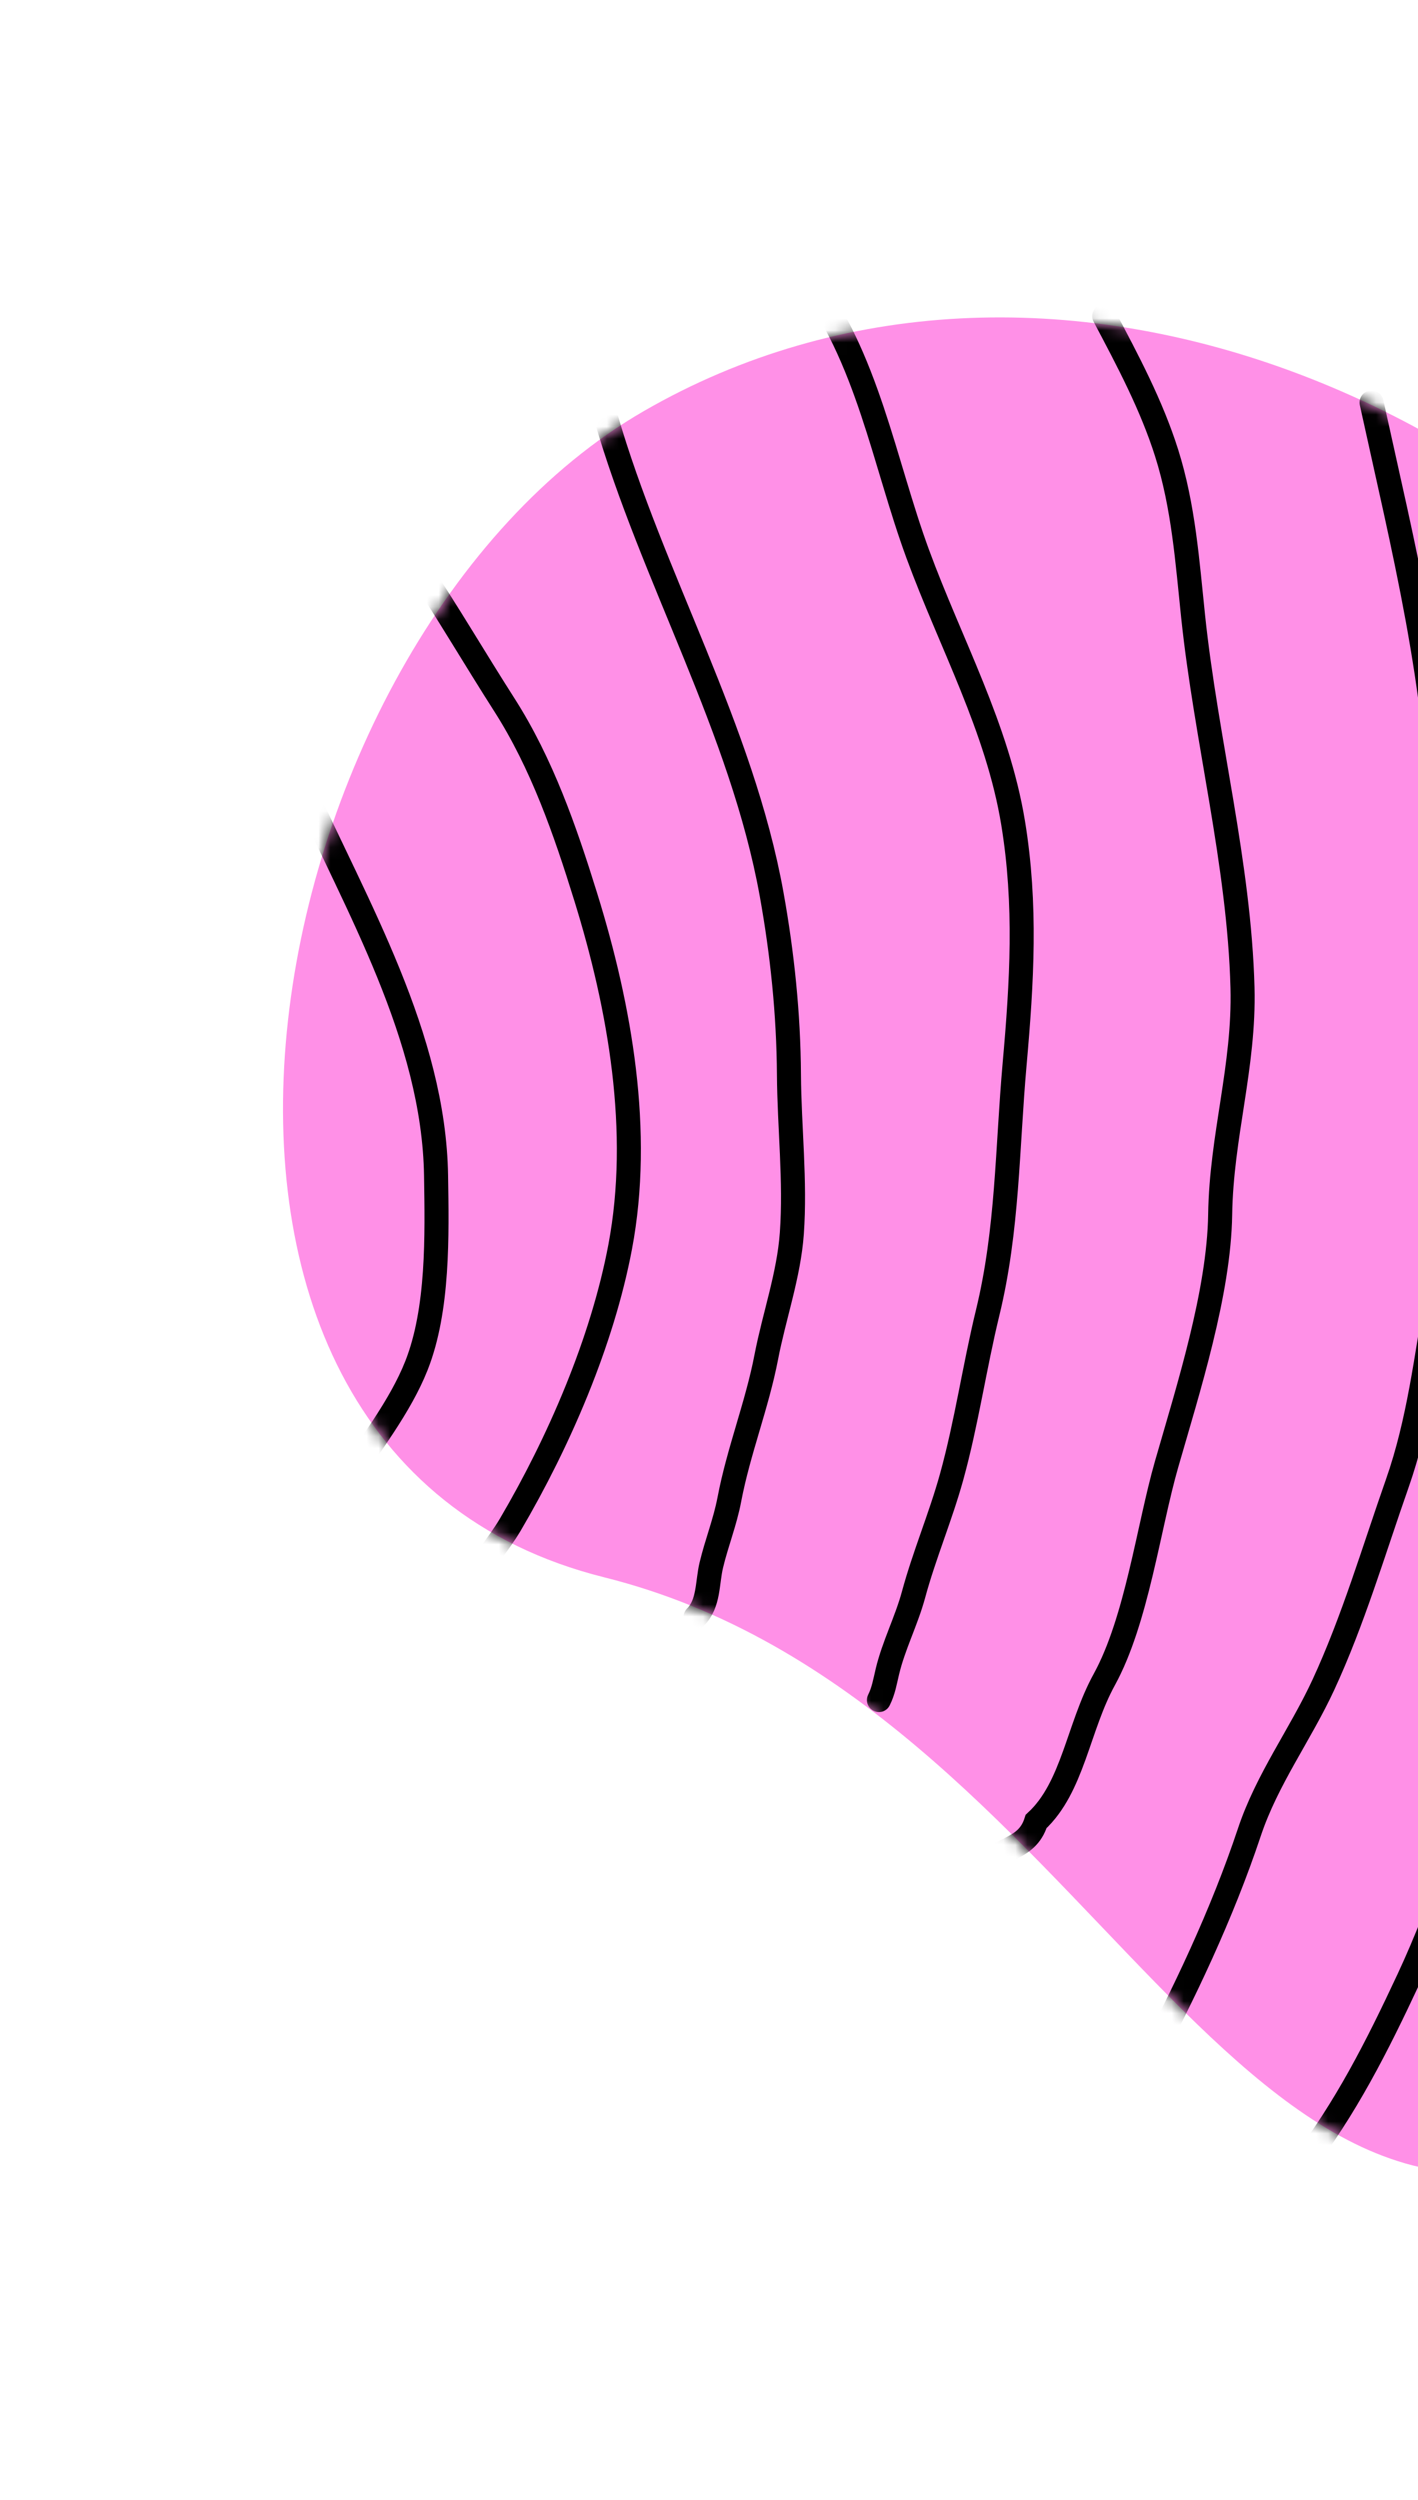<svg width="118" height="208" viewBox="0 0 118 208" fill="none" xmlns="http://www.w3.org/2000/svg">
<path d="M154.01 71.342C161.933 126.674 191.378 144.891 135.959 176.888C103.241 195.778 91.098 141.43 50.27 131.237C8.165 120.724 20.861 53.093 53.579 34.203C86.297 15.313 131.262 31.941 154.01 71.342Z" fill="#FF90E7"/>
<mask id="mask0_2171_15173" style="mask-type:alpha" maskUnits="userSpaceOnUse" x="23" y="26" width="146" height="155">
<path d="M154.01 71.342C161.933 126.674 191.378 144.891 135.959 176.888C103.241 195.778 91.098 141.43 50.27 131.237C8.165 120.724 20.861 53.093 53.579 34.203C86.297 15.313 131.262 31.941 154.01 71.342Z" fill="#FF90E7"/>
</mask>
<g mask="url(#mask0_2171_15173)">
<path d="M25.059 65.16C29.665 75.391 36.107 86.245 36.287 97.821C36.364 102.77 36.5 108.957 34.655 113.624C33.319 117.005 30.777 120.254 28.769 123.285C28.113 124.276 27.798 125.012 27.65 126.196" stroke="black" stroke-width="2" stroke-linecap="round"/>
<path d="M34.848 47.31C37.312 51.035 39.562 54.876 41.965 58.635C45.101 63.538 47.028 69.101 48.747 74.645C51.601 83.847 53.415 94.168 51.61 103.74C50.123 111.627 46.519 119.955 42.477 126.836C41.419 128.637 40.141 129.881 39.326 131.858C38.716 133.339 38.137 136.224 36.575 136.849" stroke="black" stroke-width="2" stroke-linecap="round"/>
<path d="M50.395 34.643C54.277 48.082 61.728 60.61 64.214 74.421C65.103 79.363 65.622 84.384 65.653 89.408C65.681 93.782 66.205 98.26 65.893 102.62C65.645 106.094 64.423 109.505 63.766 112.92C62.998 116.913 61.462 120.722 60.695 124.756C60.333 126.661 59.637 128.363 59.192 130.227C58.839 131.702 59.005 133.42 57.88 134.545" stroke="black" stroke-width="2" stroke-linecap="round"/>
<path d="M67.094 23.125C72.182 29.645 73.569 38.473 76.371 46.093C79.103 53.525 83.007 60.568 84.304 68.454C85.427 75.28 85.039 81.722 84.432 88.543C83.808 95.554 83.869 102.31 82.193 109.208C81.09 113.745 80.431 118.402 79.186 122.9C78.268 126.213 76.916 129.374 76.019 132.688C75.43 134.861 74.361 136.908 73.844 139.086C73.637 139.957 73.523 140.686 73.14 141.453" stroke="black" stroke-width="2" stroke-linecap="round"/>
<path d="M91.891 26.305C93.876 30.047 95.838 33.751 97.082 37.689C98.494 42.159 98.807 46.733 99.288 51.303C100.368 61.564 103.124 71.883 103.395 82.178C103.567 88.731 101.634 94.51 101.537 101.055C101.441 107.551 98.883 115.551 97.082 121.82C95.572 127.072 94.6 134.82 91.891 139.753C89.704 143.736 89.29 148.72 86.223 151.551C85.413 154.11 83.045 153.538 81.401 155.857C81.015 156.401 80.65 156.922 79.822 156.922" stroke="black" stroke-width="2" stroke-linecap="round"/>
<path d="M114.136 33.49C116.754 45.481 119.778 57.335 119.894 69.67C119.938 74.323 119.823 78.959 120.214 83.602C120.521 87.234 121.025 90.843 121.046 94.494C121.071 98.822 120.342 103.35 119.607 107.609C118.69 112.917 118.073 118.308 116.28 123.412C114.326 128.973 112.599 134.845 110.122 140.191C108.18 144.38 105.44 148.03 103.964 152.458C101.712 159.213 98.511 165.99 95.135 172.26" stroke="black" stroke-width="2" stroke-linecap="round"/>
<path d="M127.895 123.361C126.792 130.6 127.362 137.958 124.744 144.842C122.215 151.492 120.21 158.239 117.201 164.686C114.587 170.287 111.979 175.434 108.25 180.285C107.1 181.781 105.431 185.042 103.404 185.042" stroke="black" stroke-width="2" stroke-linecap="round"/>
</g>
</svg>
